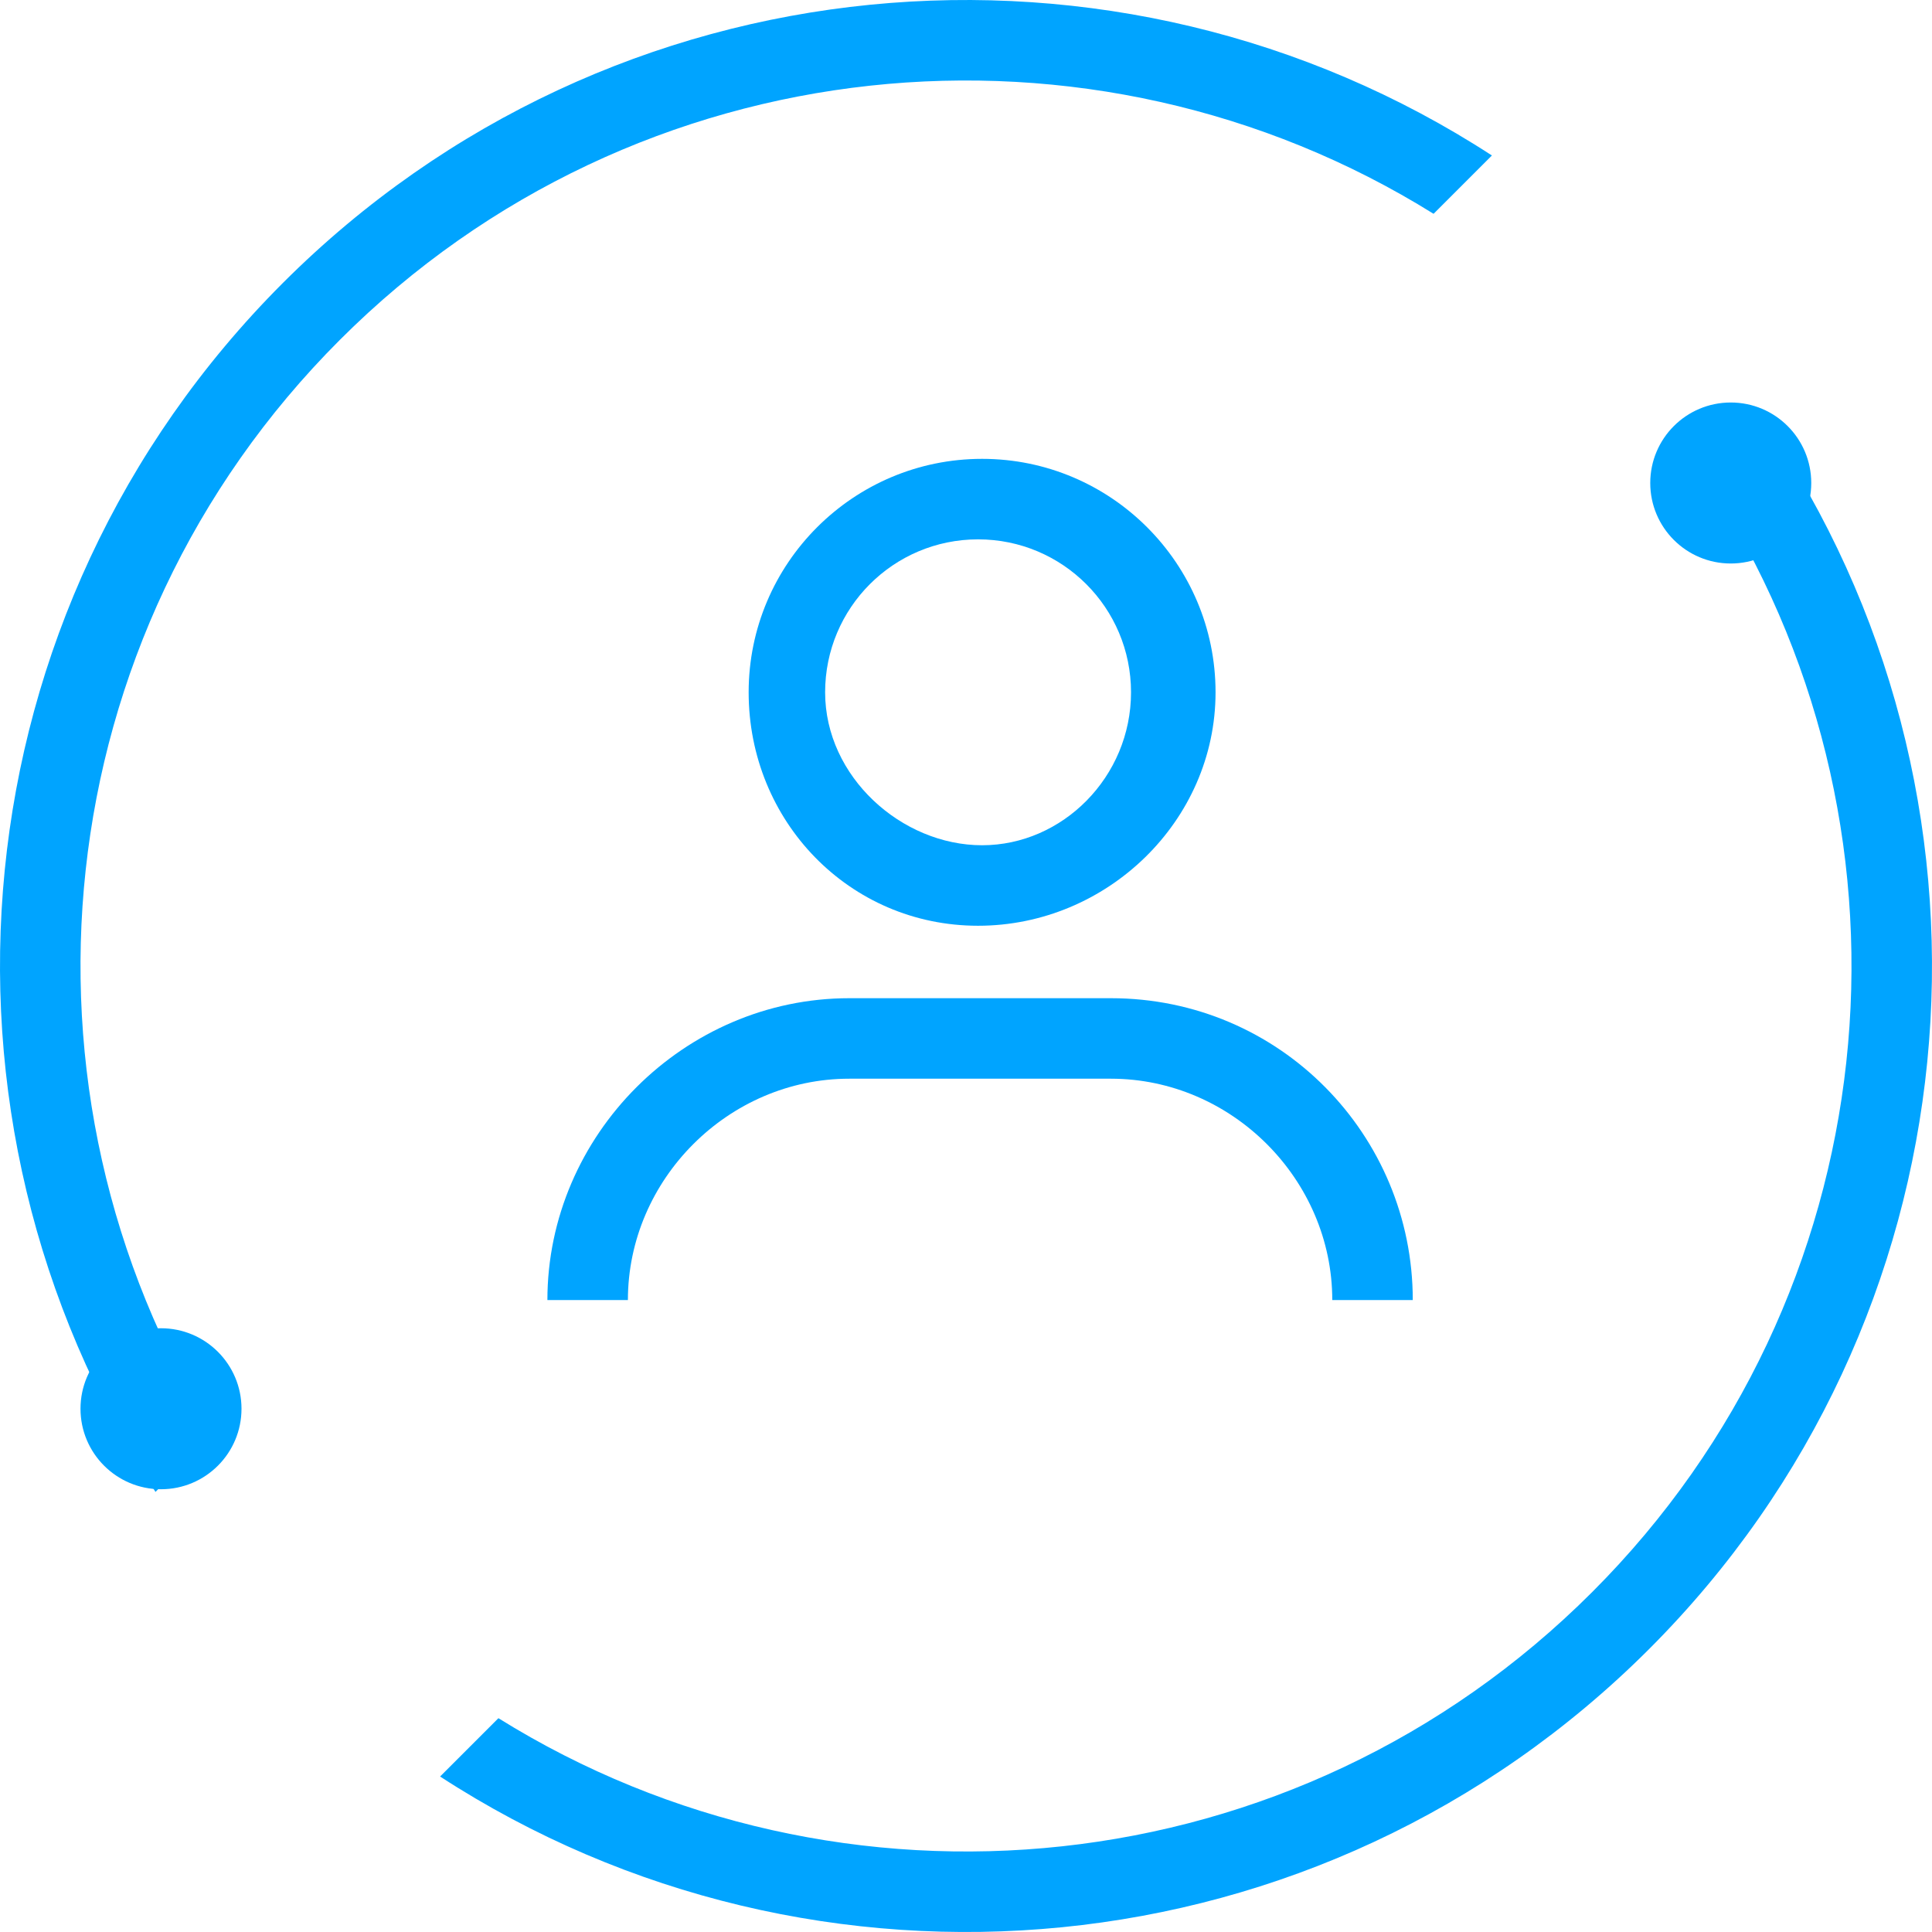 <?xml version="1.0" encoding="UTF-8"?>
<svg width="48px" height="48px" viewBox="0 0 48 48" version="1.1" xmlns="http://www.w3.org/2000/svg" xmlns:xlink="http://www.w3.org/1999/xlink">
    <!-- Generator: Sketch 56.3 (81716) - https://sketch.com -->
    <title>Group 4</title>
    <desc>Created with Sketch.</desc>
    <g id="产品icon-48px" stroke="none" stroke-width="1" fill="none" fill-rule="evenodd">
        <g id="Group-5" fill="#00A4FF">
            <g id="Group-4">
                <g id="84fe23792b5aeffd0f3738bbdd391f9d-copy">
                    <path d="M35.617,5.312 C27.128,0.024 15.819,1.068 8.444,8.444 C1.068,15.819 0.024,27.128 5.312,35.617 L3.863,37.066 C-2.186,27.764 -1.131,15.19 7.029,7.029 C15.19,-1.131 27.764,-2.186 37.066,3.863 L35.617,5.312 Z M12.383,42.688 C20.872,47.976 32.181,46.932 39.556,39.556 C46.932,32.181 47.976,20.872 42.688,12.383 L44.137,10.934 C50.186,20.236 49.131,32.81 40.971,40.971 C32.81,49.131 20.236,50.186 10.934,44.137 L12.383,42.688 Z" id="Oval-5" fill-rule="nonzero"></path>
                    <circle id="Oval-99" cx="4" cy="35" r="2"></circle>
                    <circle id="Oval-99-Copy" cx="43" cy="12" r="2"></circle>
                </g>
                <g id="分组-131-copy" transform="translate(13, 11)" fill-rule="nonzero">
                    <g id="Group-59">
                        <g id="Group-58" transform="translate(5, 0)">
                            <path d="M12.2,6.2 C12.2,3 9.6,0.4 6.4,0.4 C3.2,0.4 0.6,3 0.6,6.2 C0.6,9.4 3.1,12 6.3,12 C9.5,12 12.2,9.4 12.2,6.2 Z M2.5,6.2 C2.5,4.1 4.2,2.4 6.3,2.4 C8.4,2.4 10.1,4.1 10.1,6.2 C10.1,8.3 8.4,10 6.4,10 C4.4,10 2.5,8.3 2.5,6.2 Z" id="Shape"></path>
                        </g>
                        <path d="M0.6,21.3 L2.6,21.3 C2.6,18.3 5.1,15.8 8.1,15.8 L14.6,15.8 C17.6,15.8 20.1,18.3 20.1,21.3 L22.1,21.3 C22.1,17.2 18.8,13.8 14.6,13.8 L8.1,13.8 C4,13.8 0.6,17.2 0.6,21.3 Z" id="Shape"></path>
                    </g>
                </g>
            </g>
        </g>
    </g>
</svg>